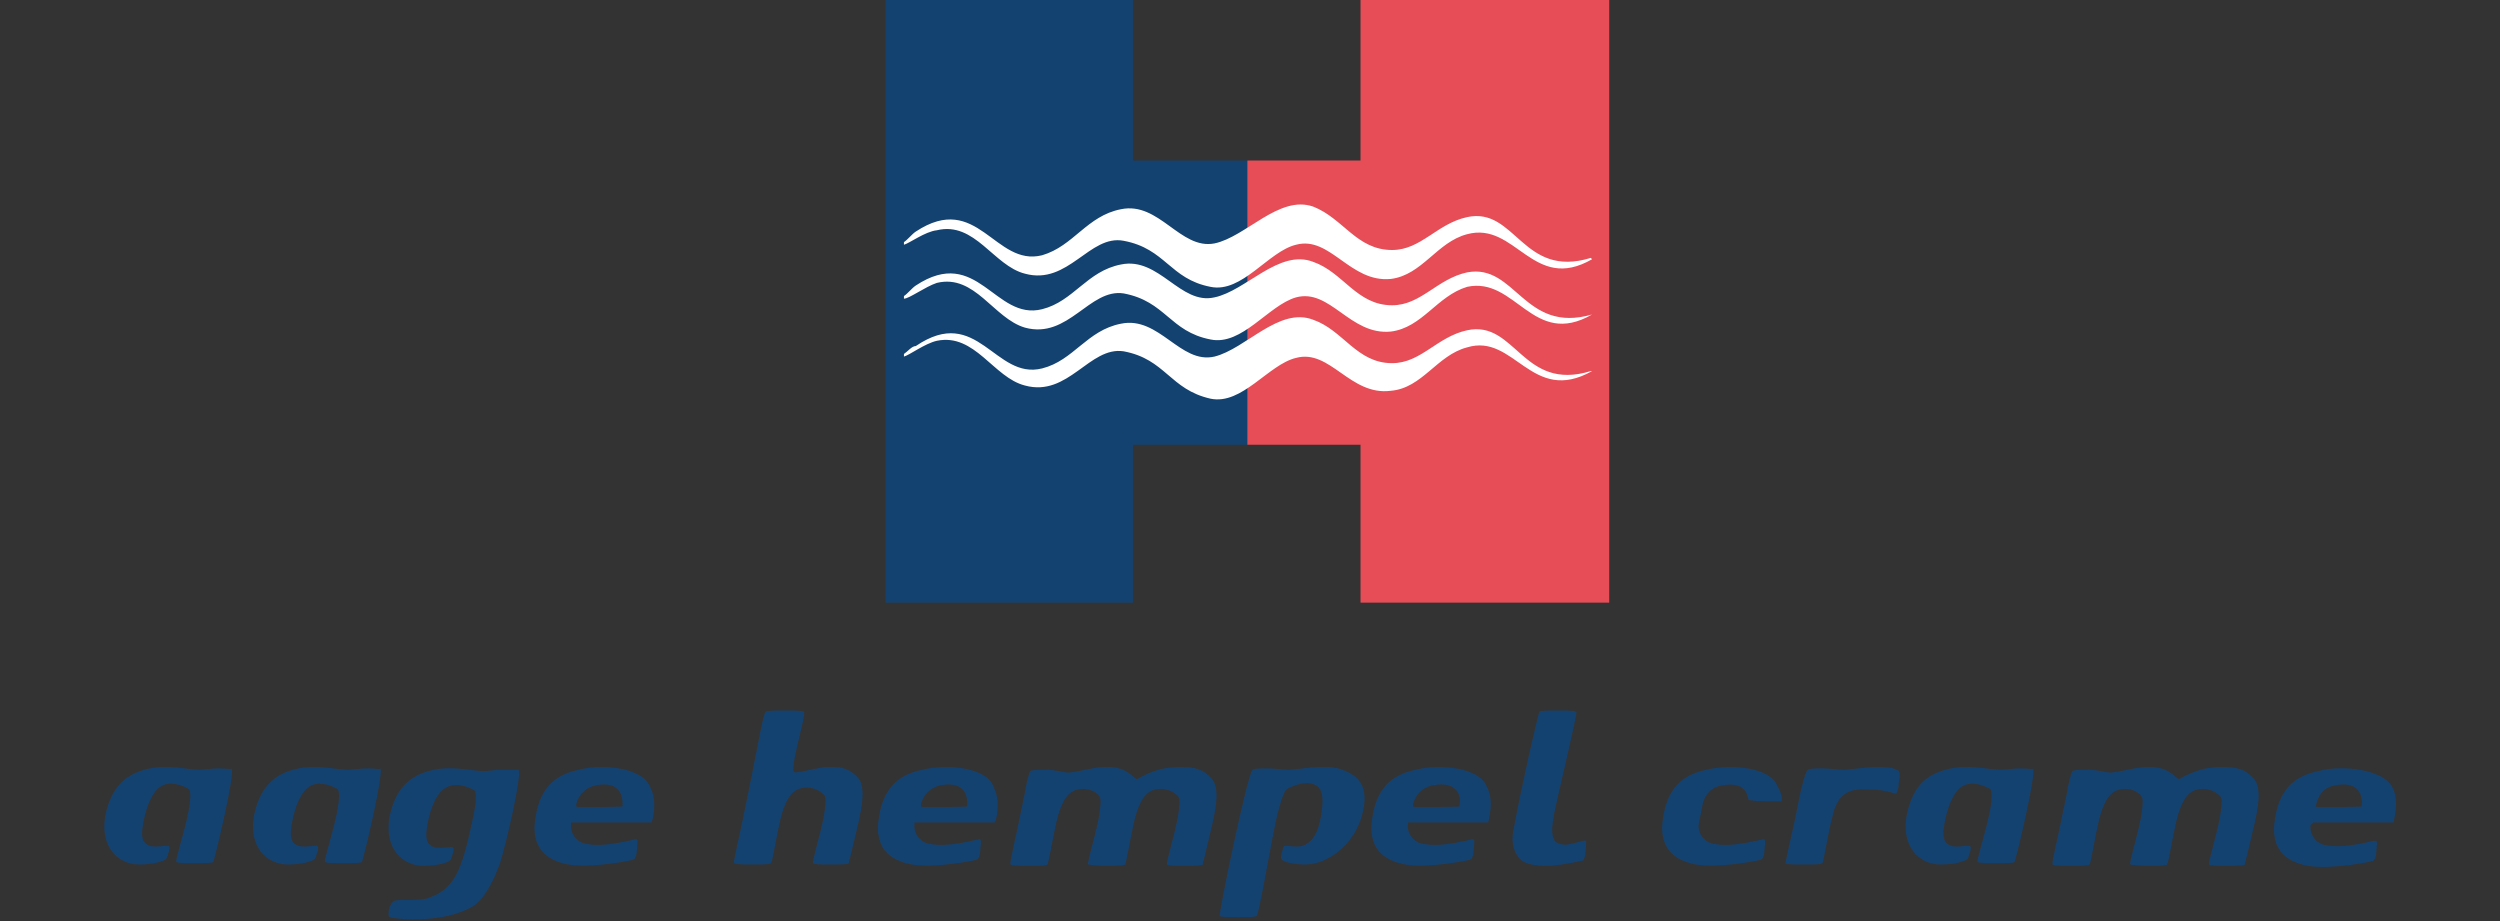 <?xml version="1.0" encoding="utf-8"?>
<!-- Generator: Adobe Illustrator 19.2.1, SVG Export Plug-In . SVG Version: 6.00 Build 0)  -->
<svg version="1.1" id="Capa_1" xmlns="http://www.w3.org/2000/svg" xmlns:xlink="http://www.w3.org/1999/xlink" x="0px" y="0px"
	 viewBox="0 0 190 70" style="enable-background:new 0 0 190 70;" xml:space="preserve">
<rect x="0" y="0" width="190" height="70" fill="#333333" stroke="none"/>
<style type="text/css">
	.st0{fill:#144270;}
	.st1{fill:#E64D56;}
	.st2{fill:#FFFFFF;}
</style>
<g>
	<g>
		<path class="st0" d="M101.7,58.4c-1.3-0.3-3,0.1-3.8,0.1c-0.6,0-1-0.1-1.5-0.1c-0.7,0-1,0-1.2,0.1c-0.4,0.3-2.6,11-2.5,11.1
			c0,0.1,0.7,0.1,1.4,0.1c0.7,0,1.4,0,1.4-0.1c0.2-0.1,1.2-6.2,1.6-7.8c0.4-1.5,0.6-1.8,0.7-1.8c0-0.1,1.3-0.7,2-0.4
			c0.8,0.2,0.8,1.2,0.6,2.4c-0.2,1.2-0.6,1.9-1.2,2.2c-0.5,0.3-1.5,0-1.6,0.1c-0.1,0.1-0.1,0.3-0.2,0.5c0,0.2-0.1,0.4,0,0.5
			c0,0.1,0.6,0.4,1.8,0.4c1.7,0,3.7-1.5,4.3-3.7C104.2,59.5,103,58.8,101.7,58.4"/>
		<path class="st0" d="M89.7,58.3c-0.9,0-1.7,0.1-2.9,0.7c-0.2,0.1-0.3,0.2-0.4,0.2c-0.1,0-0.3-0.2-0.3-0.2
			c-0.9-0.8-1.7-0.7-2.3-0.7c-0.7,0-2.3,0.5-2.8,0.4c-0.6-0.1-1-0.2-1.5-0.2c-0.5,0-1,0-1.2,0.1c-0.1,0.1-0.4,1.4-0.4,1.6
			c-0.8,4-1.2,5.4-1.1,5.5c0.1,0.1,0.8,0.1,1.5,0.1c0.6,0,1.2,0,1.3-0.1c0.1-0.1,0.4-2,0.7-3.3c0.3-1.2,0.7-2.2,1.6-2.4
			c0.9-0.2,1.6,0.3,1.7,0.6c0.1,0.3,0,1-0.1,1.6c-0.3,1.5-0.9,3.4-0.8,3.5c0,0,0.6,0.1,1.2,0.1h0.3c0.6,0,1.2,0,1.3-0.1
			c0.1-0.1,0.4-2,0.7-3.3c0.3-1.2,0.7-2.2,1.6-2.4c0.9-0.2,1.6,0.3,1.8,0.6c0.1,0.3,0,1-0.1,1.6c-0.3,1.5-0.9,3.4-0.8,3.5
			c0.1,0.1,0.6,0.1,1.3,0.1c0.7,0,1.4,0,1.4-0.1c0,0,0.3-1.2,0.6-2.5c0.5-2,0.7-3.5,0-4.1C91.3,58.3,90.4,58.3,89.7,58.3"/>
		<path class="st0" d="M62.9,58.3c-0.7,0-1.9,0.4-2.5,0.4c-0.5,0,0.9-4.4,0.7-4.6C61,54,60.4,54,59.6,54c-0.7,0-1.3,0-1.4,0.1
			c-0.2,0.2-0.4,1.5-1.3,6c-0.8,4-1.2,5.4-1.1,5.5c0.1,0.1,0.8,0.1,1.5,0.1c0.6,0,1.2,0,1.3-0.1c0.1-0.1,0.4-2,0.7-3.3
			c0.3-1.2,0.7-2.2,1.6-2.4c0.9-0.2,1.6,0.3,1.8,0.6c0.1,0.3,0,1-0.1,1.6c-0.3,1.5-0.9,3.4-0.8,3.5c0.1,0.1,0.6,0.1,1.3,0.1
			c0.7,0,1.4,0,1.4-0.1c0,0,0.3-1.2,0.6-2.5c0.5-2,0.7-3.5,0-4.1C64.3,58.2,63.5,58.3,62.9,58.3"/>
		<path class="st0" d="M70.1,58.5c-1.4,0.3-2.9,1-3.3,3.6c-0.4,2.3,0.8,3.3,2.5,3.6c1.7,0.3,4.9-0.3,5-0.4c0.1-0.1,0.2-0.4,0.2-0.7
			c0-0.2,0.1-0.7,0-0.8c-0.1-0.1-2.4,0.7-4,0.3c-0.5-0.1-1.1-0.7-1-1.5c0,0,0-0.1,0-0.1c0,0,0.5,0,2,0c1.8,0,4,0,4.1,0
			c0.1-0.1,0.5-1.6-0.1-2.7C75.1,58.4,72.1,58,70.1,58.5 M73.5,61.3c0,0-3.4,0.1-3.5,0c-0.1-0.1,0.2-1.3,1.4-1.6
			C73.8,59.2,73.5,61.2,73.5,61.3"/>
		<path class="st0" d="M27.9,58.4c-0.5,0-1,0.1-1.5,0.1c-0.8,0-2.3-0.4-3.7-0.1c-1.5,0.3-2.9,1.1-3.4,3.6c-0.4,2.3,0.9,3.7,2.6,3.7
			c1.2,0,1.9-0.3,2-0.4c0.1-0.1,0.1-0.2,0.2-0.5c0.1-0.2,0.1-0.5,0-0.5c-0.1-0.1-1.2,0.2-1.6-0.1c-0.5-0.3-0.5-0.9-0.2-2.2
			c0.3-1.2,0.8-2.2,1.6-2.4c0.9-0.2,1.8,0.4,1.8,0.4c0,0.1,0.2,0.3-0.1,1.8c-0.3,1.5-1,3.6-0.9,3.7c0.1,0.1,0.7,0.1,1.4,0.1
			c0.7,0,1.4,0,1.4-0.1c0.1-0.1,1.7-6.8,1.4-7.1C28.9,58.5,28.6,58.4,27.9,58.4"/>
		<path class="st0" d="M44,58.5c-1.4,0.3-2.9,1-3.3,3.6c-0.4,2.3,0.8,3.3,2.5,3.6c1.7,0.3,4.9-0.3,5-0.4c0.1-0.1,0.2-0.4,0.2-0.7
			c0-0.2,0.1-0.7,0-0.8c-0.1-0.1-2.4,0.7-4,0.3c-0.5-0.1-1.1-0.7-1-1.5c0,0,0-0.1,0-0.1c0,0,0.5,0,2,0c1.8,0,4,0,4.1,0
			c0.1-0.1,0.5-1.6-0.1-2.7C48.9,58.4,45.9,58,44,58.5 M47.3,61.3c0,0-3.4,0.1-3.5,0c-0.1-0.1,0.2-1.3,1.4-1.6
			C47.6,59.2,47.3,61.2,47.3,61.3"/>
		<path class="st0" d="M129.7,58.5c-1.4,0.3-2.9,1-3.3,3.6c-0.4,2.3,0.8,3.3,2.5,3.6c1.7,0.3,4.9-0.3,5-0.4c0.1-0.1,0.2-0.4,0.2-0.7
			c0-0.2,0.1-0.7,0-0.8c-0.1-0.1-2.4,0.7-4,0.3c-0.5-0.1-1.1-0.7-1-1.5c0,0,0.3-1.4,0.3-1.5c0.1-0.4,0.4-1.2,1.4-1.4
			c2.1-0.4,2,1,2.1,1.1c0,0,0.6,0.1,1.2,0.1c0.7,0,1.3,0,1.3,0c0,0,0.1-0.5-0.3-1.1C134.7,58.4,131.7,58,129.7,58.5"/>
		<path class="st0" d="M143.9,58.4c-1.3-0.3-3,0.1-3.8,0.1c-0.6,0-1-0.1-1.5-0.1c-0.7,0-1,0-1.2,0.1c-0.2,0.1-0.6,1.7-0.9,3.4
			c-0.4,1.8-0.8,3.6-0.8,3.7c0,0.1,0.7,0.1,1.4,0.1c0.7,0,1.3,0,1.4-0.1c0.1-0.1,0.4-2.2,0.8-3.7c0.5-2.1,1.9-1.9,2.7-1.9
			c1.5,0,2.1,0.4,2.1,0.3c0.1-0.1,0.2-0.4,0.2-0.8c0.1-0.4,0.1-0.8,0-0.9C144.4,58.6,144.1,58.5,143.9,58.4"/>
		<path class="st0" d="M153.5,58.4c-0.5,0-1,0.1-1.5,0.1c-0.8,0-2.3-0.4-3.7-0.1c-1.5,0.3-2.9,1-3.4,3.6c-0.4,2.3,0.9,3.7,2.6,3.7
			c1.2,0,1.9-0.3,2-0.4c0.1-0.1,0.1-0.2,0.2-0.5c0.1-0.2,0.1-0.5,0-0.5c-0.1-0.1-1.2,0.2-1.6-0.1c-0.5-0.3-0.5-0.9-0.2-2.2
			c0.3-1.2,0.8-2.2,1.6-2.4c0.9-0.2,1.8,0.4,1.8,0.4c0,0.1,0.2,0.3-0.1,1.8c-0.3,1.5-1,3.6-0.9,3.7c0.1,0.1,0.7,0.1,1.4,0.1
			c0.7,0,1.4,0,1.4-0.1c0.1-0.1,1.7-6.8,1.4-7.1C154.5,58.5,154.2,58.4,153.5,58.4"/>
		<polygon class="st0" points="86.1,0 86.1,12.2 94.8,12.2 94.8,33.8 86.1,33.8 86.1,45.8 67.3,45.8 67.3,0 		"/>
		<path class="st0" d="M168.9,58.3c-0.9,0-1.7,0.1-2.9,0.7c-0.2,0.1-0.3,0.2-0.4,0.2c-0.1,0-0.3-0.2-0.3-0.2
			c-0.9-0.8-1.7-0.7-2.3-0.7c-0.7,0-2.3,0.5-2.8,0.4c-0.6-0.1-1-0.2-1.5-0.2c-0.5,0-1,0-1.2,0.1c-0.1,0.1-0.4,1.4-0.4,1.6
			c-0.8,4-1.2,5.4-1.1,5.5c0.1,0.1,0.8,0.1,1.5,0.1c0.6,0,1.2,0,1.3-0.1c0.1-0.1,0.4-2,0.7-3.3c0.3-1.2,0.7-2.2,1.6-2.4
			c0.9-0.2,1.6,0.3,1.7,0.6c0.1,0.3,0,1-0.1,1.6c-0.3,1.5-0.9,3.4-0.8,3.5c0,0,0.6,0.1,1.2,0.1h0.3c0.6,0,1.2,0,1.3-0.1
			c0.1-0.1,0.4-2,0.7-3.3c0.3-1.2,0.7-2.2,1.6-2.4c0.9-0.2,1.6,0.3,1.8,0.6c0.1,0.3,0,1-0.1,1.6c-0.3,1.5-0.9,3.4-0.8,3.5
			c0,0.1,0.6,0.1,1.3,0.1c0.7,0,1.4,0,1.4-0.1c0,0,0.3-1.2,0.6-2.5c0.5-2,0.7-3.5,0-4.1C170.5,58.3,169.6,58.3,168.9,58.3"/>
		<path class="st0" d="M175.8,62.5c0,0,0.5,0,2,0c1.8,0,4,0,4.1,0c0-0.1,0.5-1.6-0.1-2.7c-0.7-1.3-3.7-1.7-5.6-1.2
			c-1.4,0.3-2.9,1-3.3,3.6c-0.4,2.3,0.8,3.3,2.5,3.6c1.7,0.3,4.9-0.3,5-0.4c0.1-0.1,0.2-0.4,0.2-0.7c0-0.2,0.1-0.7,0-0.8
			c-0.1-0.1-2.4,0.7-4,0.3c-0.5-0.1-1.1-0.7-1-1.5C175.7,62.6,175.8,62.5,175.8,62.5 M177.4,59.7c2.4-0.5,2.1,1.5,2.1,1.6
			c0,0-3.4,0.1-3.5,0C176,61.2,176.2,59.9,177.4,59.7"/>
		<path class="st0" d="M119,64.2c-0.3,0-0.8-0.1-0.9-0.4c0-0.1-0.3-0.3,0-1.9c0.3-1.5,1.8-7.7,1.7-7.8c-0.1-0.1-0.7-0.1-1.4-0.1
			c-0.7,0-1.4,0-1.4,0.1c-0.1,0.1-1.4,5.8-2,9.1c-0.2,1.2,0.3,2,0.8,2.3c0.4,0.2,1,0.3,1.6,0.3c0.4,0,0.5,0,1.3-0.1
			c0.8-0.1,1.5-0.3,1.6-0.3c0.1-0.1,0.2-0.4,0.2-0.7c0-0.2,0.1-0.7,0-0.8C120.5,63.8,119.8,64.1,119,64.2"/>
		<path class="st0" d="M38.2,58.5c-0.5,0-1,0.1-1.5,0.1c-0.8,0-2.3-0.4-3.7-0.1c-1.5,0.3-2.9,1.1-3.4,3.6c-0.4,2.3,0.9,3.7,2.6,3.7
			c1.2,0,1.9-0.3,2-0.4c0.1-0.1,0.1-0.2,0.2-0.5c0.1-0.2,0.1-0.5,0-0.5c-0.1-0.1-1.2,0.2-1.6-0.1c-0.5-0.3-0.5-0.9-0.2-2.2
			c0.3-1.2,0.8-2.2,1.7-2.4c0.9-0.2,1.8,0.4,1.8,0.4c0,0.1,0.2,0.3-0.1,1.8c-0.9,4.3-1.4,5.7-3.6,6.4c-0.8,0.2-2.3,0-2.5,0.2
			c-0.1,0.1-0.2,0.2-0.3,0.5c-0.1,0.3-0.1,0.6,0,0.7c0.1,0.1,3.9,0.6,6.3-0.8c1-0.6,1.7-2.2,2.1-3.3c0.5-1.6,1.7-6.8,1.4-7.1
			C39.2,58.5,38.8,58.5,38.2,58.5"/>
		<path class="st0" d="M107.6,58.5c-1.4,0.3-2.9,1-3.3,3.6c-0.4,2.3,0.8,3.3,2.5,3.6c1.7,0.3,4.9-0.3,5-0.4c0.1-0.1,0.2-0.4,0.2-0.7
			c0-0.2,0.1-0.7,0-0.8c-0.1-0.1-2.4,0.7-4,0.3c-0.5-0.1-1.1-0.7-1-1.5c0,0,0-0.1,0-0.1c0,0,0.5,0,2,0c1.8,0,4,0,4.1,0
			c0-0.1,0.5-1.6-0.1-2.7C112.5,58.4,109.6,58,107.6,58.5 M110.9,61.3c0,0-3.4,0.1-3.5,0c-0.1-0.1,0.2-1.3,1.4-1.6
			C111.3,59.2,111,61.2,110.9,61.3"/>
		<path class="st0" d="M16.6,58.4c-0.5,0-1,0.1-1.5,0.1c-0.8,0-2.3-0.4-3.7-0.1c-1.5,0.3-2.9,1.1-3.4,3.6c-0.4,2.3,0.9,3.7,2.6,3.7
			c1.2,0,1.9-0.3,2-0.4c0.1-0.1,0.1-0.2,0.2-0.5c0.1-0.2,0.1-0.5,0-0.5c-0.1-0.1-1.2,0.2-1.6-0.1c-0.5-0.3-0.5-0.9-0.2-2.2
			c0.3-1.2,0.8-2.2,1.6-2.4c0.9-0.2,1.8,0.4,1.8,0.4c0,0.1,0.2,0.3-0.1,1.8c-0.3,1.5-1,3.6-0.9,3.7c0.1,0.1,0.7,0.1,1.4,0.1
			c0.7,0,1.4,0,1.4-0.1c0.1-0.1,1.7-6.8,1.4-7.1C17.6,58.5,17.3,58.4,16.6,58.4"/>
	</g>
	<polygon class="st1" points="103.4,0 103.4,12.2 94.8,12.2 94.8,33.8 103.4,33.8 103.4,45.8 122.3,45.8 122.3,0 	"/>
	<path class="st2" d="M121,23.9L121,23.9c-5.2,1.5-5.8-3.9-9.5-3.2c-2.3,0.5-3.5,2.5-5.7,2.5c-2.7,0-3.7-2.5-6-3.3
		c-2.6-1-5.1,2.2-7.5,2.7c-2.6,0.6-4.2-3.1-7.1-2.5c-2.6,0.5-3.6,2.8-6,3.4c-3.6,0.9-4.9-4.9-9.6-1.8c-0.3,0.2-0.6,0.6-0.9,0.8v0.2
		c0.4,0,1.6-0.9,2.5-1.2c2.9-0.7,4.3,2.7,6.7,3.4c3.3,0.9,4.9-3,7.5-2.6c3.2,0.6,3.5,2.9,6.6,3.5c2.4,0.5,4.4-2.6,6.5-3.2
		c2.6-0.7,4.1,2.9,7.2,2.6c2.4-0.3,3.5-2.7,5.8-3.4C115.2,21,116.5,26.5,121,23.9 M121,19.7l-0.1-0.1c-5.2,1.6-5.7-3.9-9.4-3.1
		c-2.3,0.5-3.5,2.5-5.7,2.5c-2.7,0-3.7-2.4-6-3.3c-2.6-0.9-5.1,2.3-7.5,2.8c-2.6,0.5-4.2-3.2-7.1-2.6c-2.6,0.5-3.6,2.8-6,3.5
		c-3.6,0.9-4.9-4.9-9.6-1.8c-0.3,0.2-0.6,0.6-0.9,0.8v0.2c0.4-0.1,1.6-1,2.5-1.1c2.9-0.7,4.3,2.7,6.7,3.3c3.3,0.9,4.9-3,7.5-2.5
		c3.2,0.6,3.5,2.9,6.6,3.5c2.4,0.5,4.4-2.7,6.5-3.2c2.6-0.7,4.1,2.9,7.2,2.6c2.4-0.3,3.5-2.8,5.8-3.4
		C115.2,16.8,116.5,22.3,121,19.7 M68.7,26.9v0.2c0.4-0.1,1.6-1,2.5-1.2c2.9-0.6,4.3,2.8,6.7,3.4c3.3,0.9,4.9-3,7.5-2.6
		c3.2,0.6,3.5,2.9,6.6,3.6c2.4,0.5,4.4-2.6,6.5-3.1c2.6-0.7,4.1,2.9,7.2,2.5c2.4-0.2,3.5-2.7,5.8-3.3c3.6-1.1,4.9,4.4,9.5,1.8
		l-0.1,0c-5.2,1.6-5.7-3.9-9.4-3.1c-2.3,0.5-3.5,2.5-5.7,2.5c-2.7,0-3.7-2.5-6-3.3c-2.6-1-5.1,2.2-7.5,2.8c-2.6,0.6-4.2-3.1-7.1-2.5
		c-2.6,0.5-3.6,2.8-6,3.4c-3.6,0.9-4.9-4.9-9.6-1.7C69.3,26.3,69,26.7,68.7,26.9"/>
</g>
</svg>
